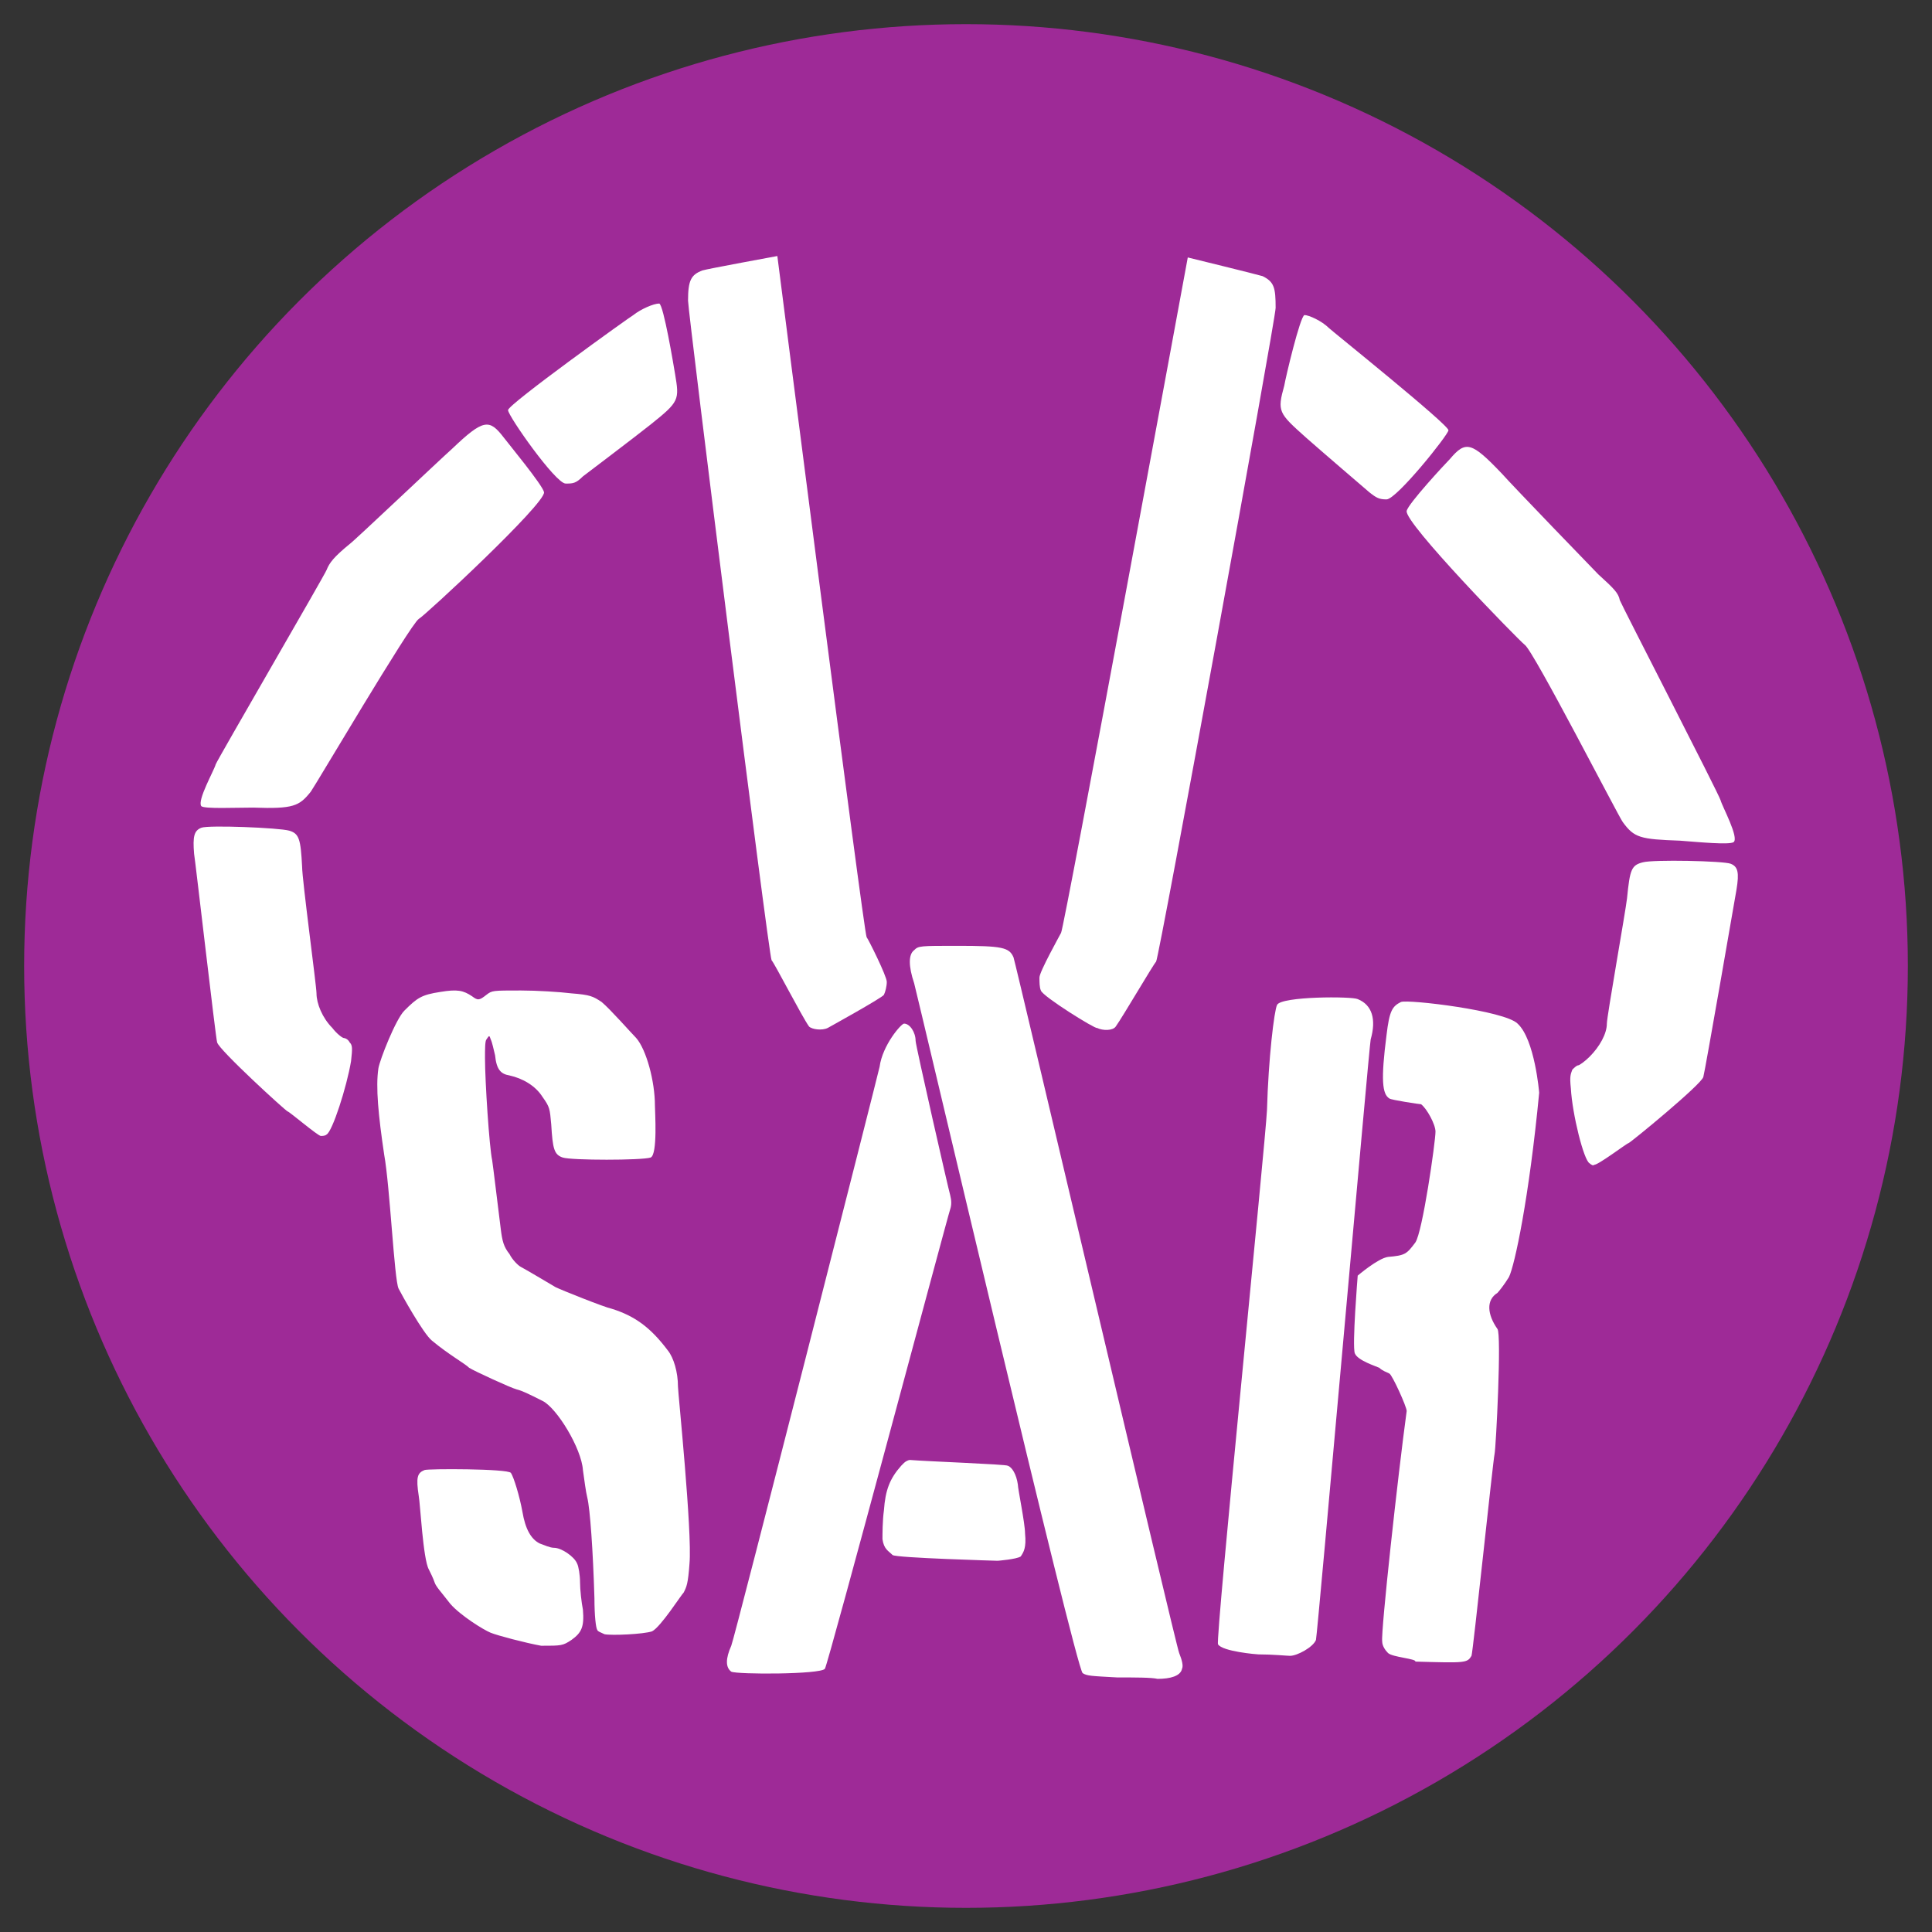 <svg xmlns="http://www.w3.org/2000/svg" width="144" height="144"><rect width="100%" height="100%" fill="#333333" stroke="none"/><circle class="color-violet color-main" fill="#9e2a97" cx="72" cy="72" r="70.2"/><path class="color-white" fill="#fff" d="M83.27 125.026c-1.931-.108-2.253-.108-2.576-.322-.536-.43-12.344-50.665-12.558-51.416-.43-1.288-.43-2.147 0-2.469.322-.322.43-.322 3.22-.322 3.327 0 3.864.108 4.186.859.108.215 12.13 51.416 12.344 51.845.215.537.322.966.215 1.18-.107.537-.859.752-1.825.752-.43-.107-1.717-.107-3.005-.107zm-28.766-.43c-.43-.322-.43-.966 0-1.932.214-.43 10.948-42.614 11.056-43.15.214-1.61 1.61-3.22 1.824-3.22.43 0 .86.644.86 1.288 0 .322 2.468 11.163 2.575 11.485.108.43.108.751 0 1.073-.107.215-9.124 34.027-9.338 34.242-.322.429-6.548.429-6.977.214zm48.946-1.395c-.214-.215-.429-.537-.429-.859-.107-.751 1.18-12.451 1.825-17.174 0-.322-1.074-2.684-1.288-2.79-.215-.108-.537-.216-.752-.43-.214-.108-1.61-.537-1.824-1.074-.215-.536.214-5.796.214-5.796s1.503-1.288 2.254-1.395c1.289-.108 1.396-.215 2.04-1.074.537-.751 1.503-7.514 1.503-8.265 0-.537-.644-1.717-1.074-2.04-.107 0-2.254-.321-2.361-.429-.537-.322-.644-1.395-.215-4.723.215-1.824.43-2.146 1.074-2.469.536-.214 7.728.645 8.694 1.61 1.288 1.181 1.61 5.153 1.61 5.153-.751 7.836-1.825 12.88-2.254 13.74-.322.536-.751 1.073-.859 1.18-.858.537-.751 1.61 0 2.684.322.322-.107 8.909-.214 9.338-.108.43-1.61 14.813-1.718 15.028-.322.536-.43.536-4.186.429.107-.215-1.718-.322-2.04-.644zm-12.666-.644c-.214-.322 3.543-37.462 3.65-39.823.107-3.864.537-7.406.751-7.836.322-.644 5.582-.644 6.011-.43 1.074.43 1.396 1.504.966 3.006-.107.43-3.971 44.439-4.079 44.76-.214.538-1.395 1.182-1.932 1.182-.214 0-1.288-.108-2.361-.108-.107 0-2.684-.214-3.006-.751zm-54.206-.859c-.537-.215-2.254-1.288-3.006-2.147-.75-.966-1.073-1.288-1.18-1.61-.108-.322-.322-.751-.43-.966-.429-.751-.644-4.937-.751-5.474-.215-1.396-.107-1.718.43-1.932.214-.108 6.225-.108 6.44.214.214.322.644 1.718.858 2.899.215 1.288.644 2.04 1.289 2.361.322.107.75.322 1.073.322.537 0 1.503.644 1.717 1.18.108.216.215.86.215 1.396 0 .537.107 1.503.215 2.04.107 1.288-.108 1.717-.859 2.254-.644.43-.751.43-2.254.43-1.18-.215-3.22-.752-3.757-.967z"/><path class="color-white" fill="#fff" d="M45.058 121.805c-.215-.107-.537-.214-.537-.322-.107-.107-.215-1.073-.215-2.361-.107-3.542-.322-6.655-.536-7.514-.108-.43-.215-1.288-.322-2.04-.108-1.61-1.932-4.615-3.006-5.151-1.073-.537-1.503-.752-1.932-.86-.43-.107-3.22-1.395-3.542-1.61-.322-.321-1.503-.965-2.79-2.039-.645-.536-2.255-3.435-2.47-3.864-.322-.644-.644-7.621-1.073-9.983-.43-2.898-.644-5.044-.43-6.44.108-.644 1.289-3.65 1.933-4.293.966-.967 1.288-1.181 2.683-1.396 1.288-.215 1.718-.107 2.362.322.429.322.536.322 1.073-.107.43-.322.43-.322 2.576-.322 1.18 0 2.898.107 3.757.214 1.395.108 1.61.215 2.254.644.644.537 2.254 2.362 2.576 2.684.752.859 1.396 3.22 1.396 5.045 0 .43.214 3.65-.322 3.864-.644.215-5.904.215-6.548 0-.644-.215-.751-.644-.859-2.469-.107-1.18-.107-1.288-.644-2.04-.536-.858-1.503-1.395-2.469-1.61-.644-.107-.966-.429-1.073-1.502-.107-.43-.215-.966-.322-1.18-.107-.323-.107-.323-.322 0-.107.107-.107.75-.107 1.395 0 1.717.322 6.655.536 7.62.108.752.322 2.577.644 5.153.108.859.215 1.288.644 1.825.215.43.644.859.86.966.214.107 2.039 1.18 2.575 1.503.43.214 3.65 1.502 4.186 1.61 1.718.536 2.899 1.395 4.187 3.113.43.536.751 1.61.751 2.683 0 .43 1.074 10.841.859 13.203-.108 1.503-.215 1.717-.43 2.147-.214.214-1.717 2.576-2.361 2.898-.644.215-3.006.322-3.542.215zm29.303-5.474s-7.62-.214-7.835-.43c-.322-.321-.644-.429-.752-1.18 0-.322 0-1.395.108-2.147.107-1.502.429-2.361 1.288-3.327l.214-.215c.108-.107.322-.215.43-.215 1.288.108 7.192.322 7.299.43.322.107.644.644.751 1.395 0 .322.537 2.898.537 3.65.107 1.073-.107 1.395-.322 1.717-.322.215-1.718.322-1.718.322zm44.117-29.625c-.43-.215-1.288-3.65-1.395-5.582-.108-.966 0-1.074.107-1.396.107-.107.322-.322.43-.322.107 0 .536-.322.858-.644.751-.751 1.288-1.717 1.288-2.468 0-.537 1.395-8.373 1.503-9.339.214-2.147.322-2.469 1.18-2.683.752-.215 6.012-.108 6.548.107.537.215.644.644.43 1.932-.108.644-2.362 13.632-2.47 13.954-.107.537-5.474 4.938-5.58 4.938-.108 0-2.362 1.717-2.577 1.61 0 .107-.215 0-.322-.107zM77.582 73.825c-.108-.215-.108-.644-.108-.966 0-.43 1.503-3.113 1.61-3.328.215-.214 9.446-50.342 9.446-50.342s5.26 1.288 5.582 1.395c.859.43.966.86.966 2.362 0 .859-8.695 48.517-8.91 48.732-.214.215-2.468 4.079-3.005 4.83-.214.322-.966.322-1.395.108-.107.107-4.079-2.362-4.186-2.791zM125.24 62.66c-3.005-.107-3.434-.214-4.293-1.395-.322-.43-6.655-12.773-7.3-13.203-.429-.322-9.016-9.124-8.801-9.982.107-.537 2.898-3.542 3.22-3.864 1.18-1.396 1.61-1.289 3.864 1.073.859.966 6.977 7.299 7.192 7.514 1.18 1.073 1.503 1.395 1.61 1.932.107.322 7.407 14.49 7.514 14.92.107.43 1.395 2.79.966 3.113-.322.214-2.576 0-3.972-.108zM97.332 32.606c-2.04-1.824-2.147-1.932-1.61-3.864.107-.644 1.18-5.152 1.503-5.26.322 0 1.288.43 1.825.967.214.214 8.909 7.191 8.909 7.62 0 .323-3.865 5.153-4.616 5.153-.537 0-.751-.107-1.288-.537 0 0-3.757-3.22-4.723-4.079zM24.342 84.56c-.108.107-.323.107-.43.107-.215 0-2.362-1.825-2.469-1.825-.107 0-5.152-4.615-5.26-5.152-.107-.322-1.61-13.417-1.717-14.061-.107-1.289 0-1.718.537-1.933.536-.214 5.796 0 6.547.215.752.215.86.644.967 2.684 0 .966 1.073 8.909 1.073 9.445 0 .752.43 1.825 1.18 2.577.323.429.752.751.86.751.107 0 .321.107.429.322.214.215.214.43.107 1.395-.322 1.933-1.395 5.26-1.825 5.475zm37.353-7.943c-.429.214-1.18.107-1.395-.108-.537-.751-2.576-4.723-2.79-4.937-.216-.322-6.227-48.303-6.227-49.162 0-1.503.215-1.932 1.074-2.254.322-.107 5.582-1.073 5.582-1.073s6.44 50.45 6.655 50.771c.107.108 1.502 2.898 1.502 3.328 0 .322-.107.751-.214.966-.108.214-4.187 2.469-4.187 2.469zm-46.692-16.53c-.322-.43.966-2.684 1.073-3.114.107-.322 8.158-14.168 8.265-14.49.215-.537.537-.966 1.718-1.932.322-.215 6.655-6.226 7.62-7.085 2.362-2.254 2.792-2.254 3.865-.859.322.43 2.898 3.543 3.006 4.08.107.858-8.91 9.23-9.339 9.445-.644.43-7.728 12.452-8.05 12.88-.86 1.074-1.289 1.289-4.294 1.182-1.288 0-3.65.107-3.864-.108zm28.445-24.581c-.537.536-.752.536-1.288.536-.752 0-4.294-5.045-4.294-5.474 0-.43 9.124-6.977 9.339-7.084.536-.43 1.502-.86 1.932-.86.322.108 1.073 4.616 1.18 5.26.322 1.933.322 2.04-1.824 3.757-1.074.86-5.045 3.865-5.045 3.865z"/></svg>